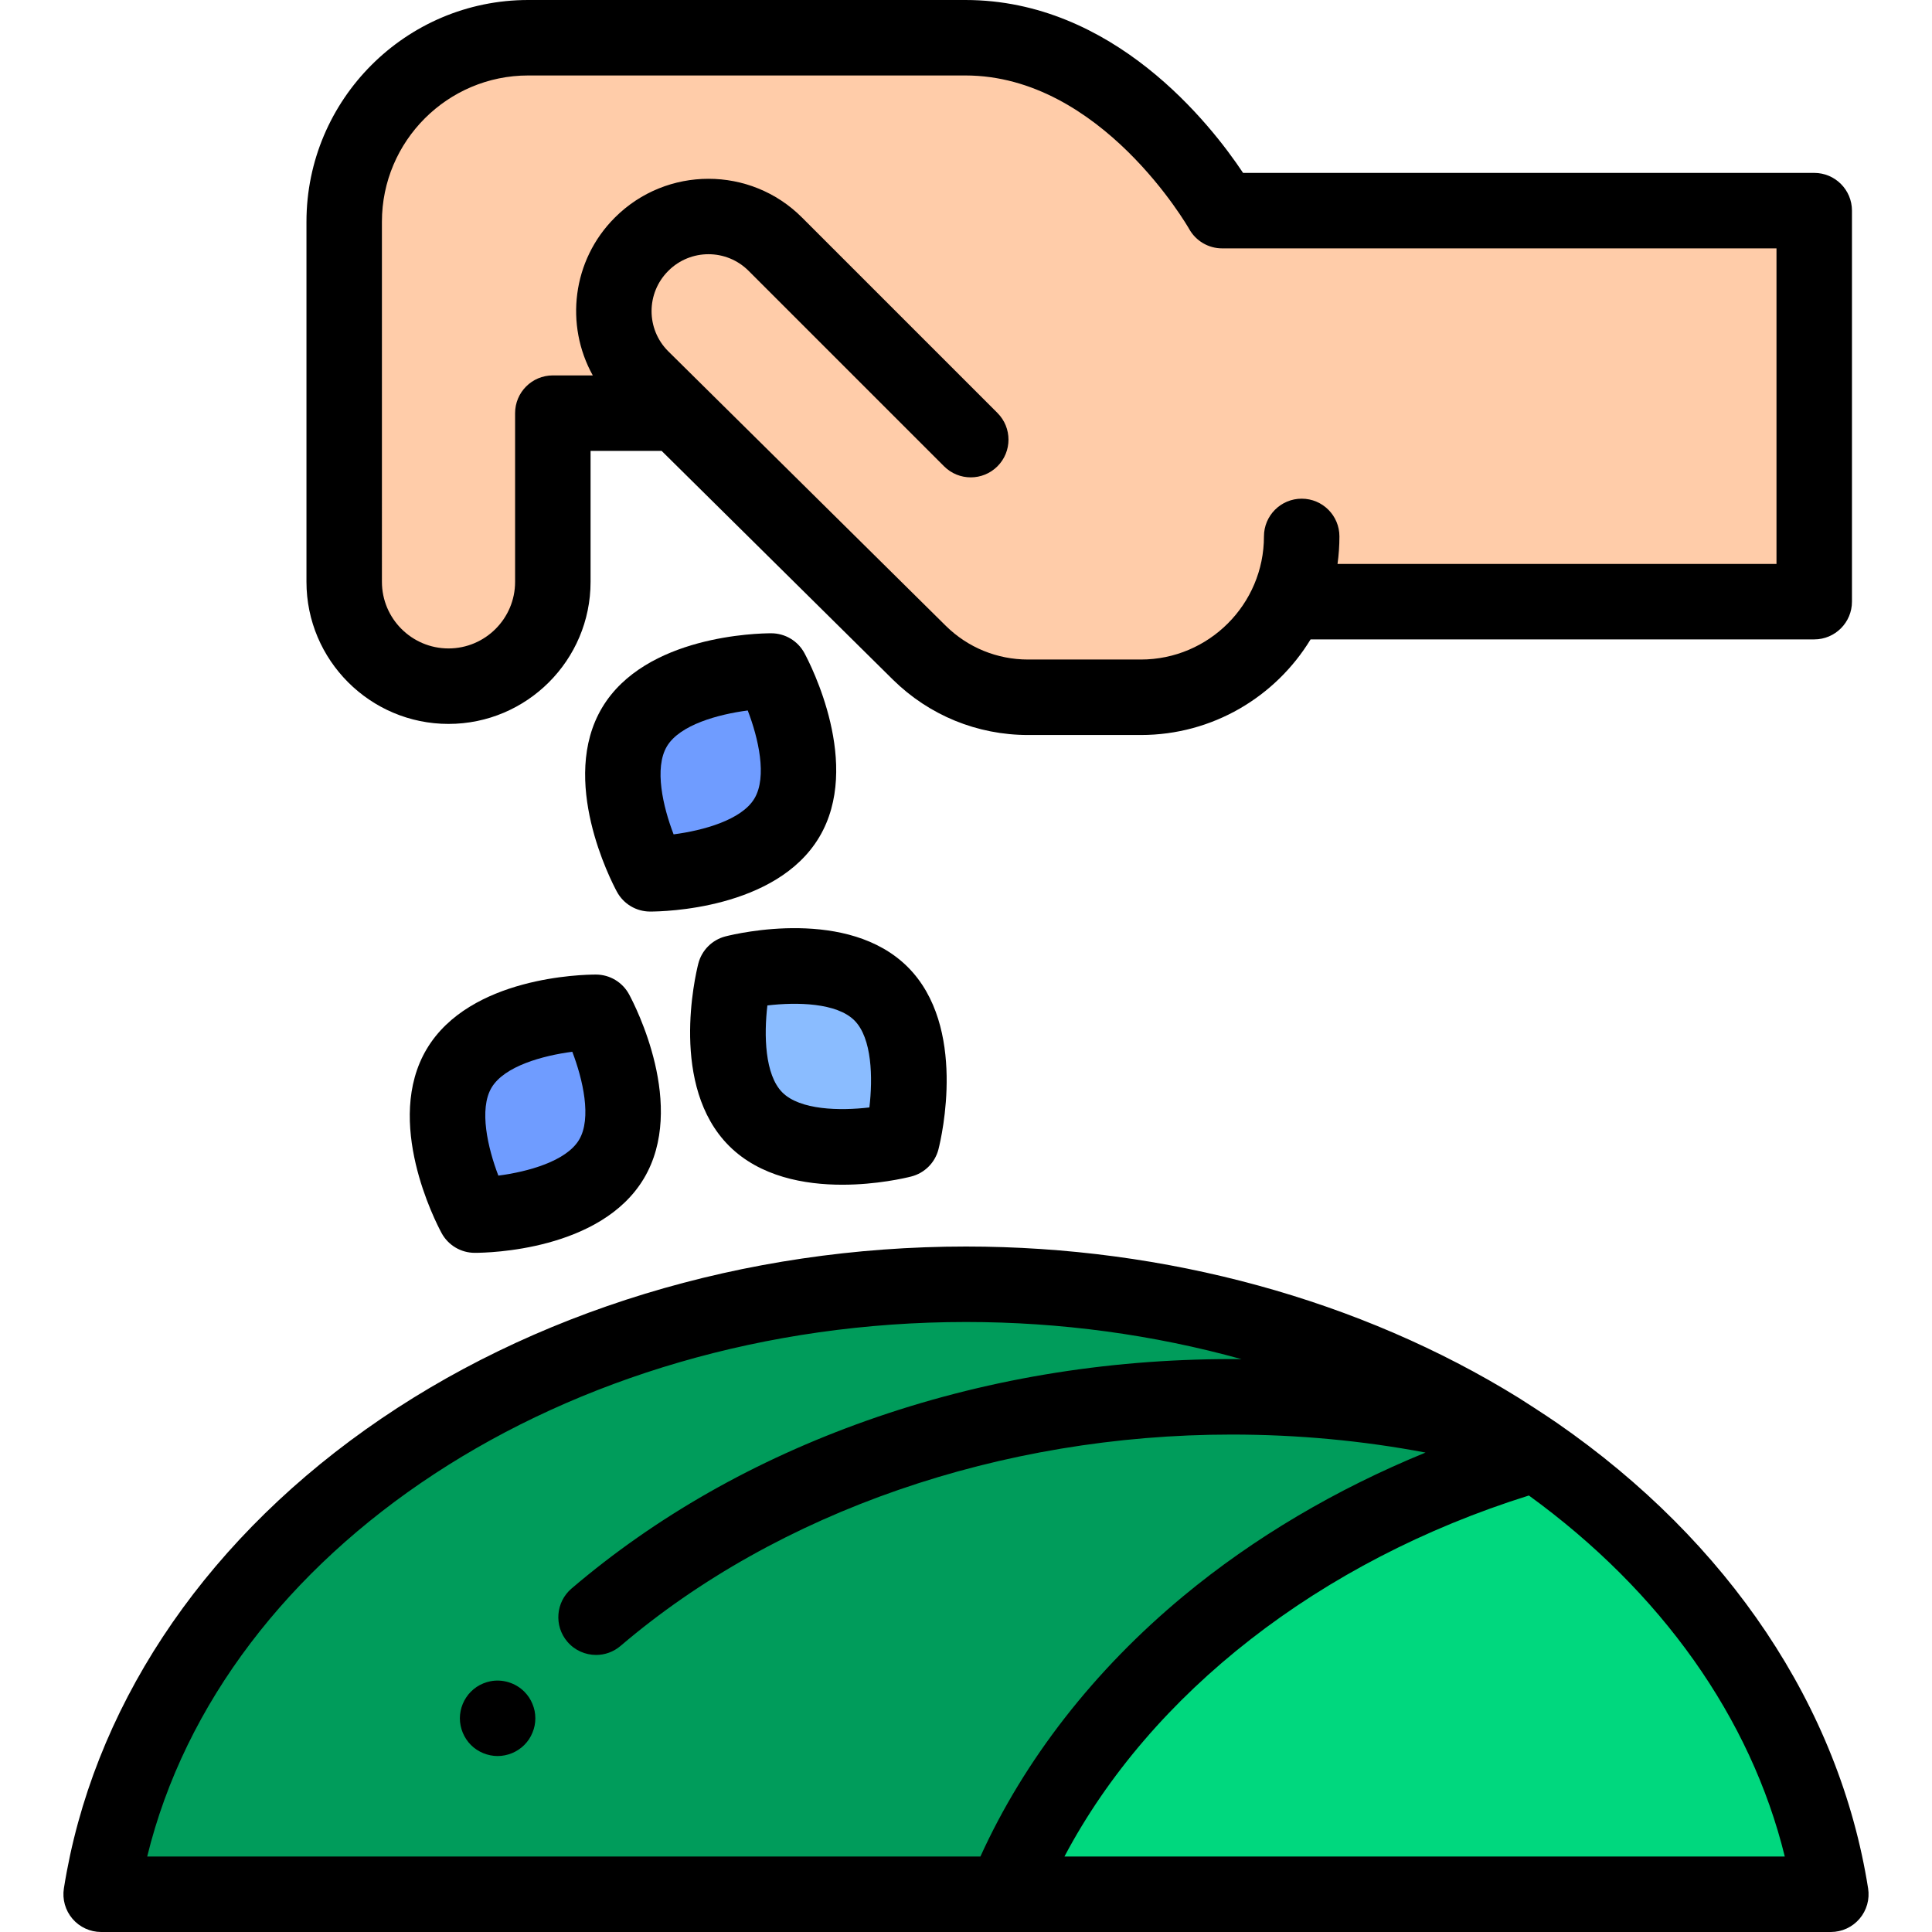 <?xml version="1.0" encoding="iso-8859-1"?>
<!-- Generator: Adobe Illustrator 19.0.0, SVG Export Plug-In . SVG Version: 6.00 Build 0)  -->
<svg version="1.1" id="Capa_1" xmlns="http://www.w3.org/2000/svg" xmlns:xlink="http://www.w3.org/1999/xlink" x="0px" y="0px"
	 viewBox="0 0 512.001 512.001" style="enable-background:new 0 0 512.001 512.001;" xml:space="preserve">
<g>
	<path style="fill:#FFCCA9;" d="M323.883,55.82c0,0-25.531-45.82-68.034-45.82H139.986c-26.935,0-48.77,21.835-48.77,48.77v95.429
		c0,15.268,12.377,27.646,27.646,27.646l0,0c15.268,0,27.646-12.378,27.646-27.646v-44.71h57.674l50.306,44.848l69.395-7.157v12.267
		H480.79V55.82H323.883z"/>
	<path style="fill:#FFCCA9;" d="M344.961,142.158L344.961,142.158c0,23.542-19.084,42.626-42.626,42.626h-29.886
		c-10.776,0-21.12-4.236-28.801-11.794l-73.66-72.858c-9.767-9.767-9.767-25.602,0-35.369l0.081-0.08
		c9.774-9.763,25.61-9.758,35.379,0.01l51.816,51.815"/>
</g>
<path d="M480.79,45.82H329.43C320.783,32.829,295.048,0,255.849,0H139.986c-32.406,0-58.77,26.364-58.77,58.771V154.2
	c0,20.759,16.888,37.646,37.646,37.646s37.646-16.888,37.646-37.646v-34.71h18.831l61.296,60.628
	c9.611,9.458,22.331,14.666,35.814,14.666h29.887c19.034,0,35.74-10.158,44.983-25.337H480.79c5.523,0,10-4.478,10-10V55.82
	C490.79,50.298,486.313,45.82,480.79,45.82z M470.79,149.446H354.458c0.332-2.383,0.503-4.816,0.503-7.289c0-5.522-4.477-10-10-10
	s-10,4.478-10,10c0,17.99-14.636,32.626-32.626,32.626h-29.887c-8.202,0-15.939-3.169-21.768-8.903l-73.622-72.819
	c-5.852-5.852-5.852-15.374,0.021-21.247l0.055-0.056c5.857-5.851,15.386-5.849,21.24,0.006l51.816,51.815
	c3.905,3.904,10.237,3.904,14.142,0c3.905-3.905,3.905-10.237-0.001-14.143l-51.815-51.815
	c-13.647-13.646-35.86-13.654-49.542,0.012l-0.06,0.06c-11.297,11.297-13.244,28.457-5.82,41.797h-10.589c-5.523,0-10,4.477-10,10
	v44.71c0,9.73-7.916,17.646-17.646,17.646s-17.646-7.916-17.646-17.646V58.771c0-21.378,17.393-38.771,38.77-38.771h115.862
	c35.99,0,59.08,40.299,59.299,40.688c1.766,3.169,5.108,5.133,8.735,5.133H470.79V149.446z"/>
<path style="fill:#6F9CFF;" d="M208.512,216.747c-8.862,14.841-36.222,14.825-36.222,14.825s-12.992-24.079-4.13-38.92
	s36.222-14.825,36.222-14.825S217.374,201.905,208.512,216.747z"/>
<path d="M172.302,241.572c-0.006,0-0.012,0-0.018,0c-3.673-0.002-7.05-2.019-8.795-5.252c-1.606-2.976-15.359-29.631-3.916-48.796
	c11.423-19.13,41.327-19.698,44.796-19.698c0.006,0,0.012,0,0.018,0c3.673,0.002,7.05,2.018,8.795,5.252
	c1.606,2.976,15.359,29.631,3.915,48.796c0,0,0,0-0.001,0C205.675,241.004,175.772,241.572,172.302,241.572z M198.159,188.284
	c-7.786,1.009-18.01,3.795-21.413,9.494c-3.433,5.75-1.047,16.026,1.768,23.335c7.786-1.008,18.01-3.794,21.413-9.493l0,0
	C203.36,205.87,200.974,195.594,198.159,188.284z M208.513,216.747h0.01H208.513z"/>
<path style="fill:#6F9CFF;" d="M162.045,307.188c-8.862,14.841-36.222,14.825-36.222,14.825s-12.992-24.079-4.13-38.92
	c8.862-14.841,36.222-14.825,36.222-14.825S170.907,292.347,162.045,307.188z"/>
<path d="M125.835,332.014c-0.007,0-0.013,0-0.019,0c-3.674-0.002-7.05-2.019-8.795-5.252c-1.606-2.976-15.359-29.631-3.915-48.795
	c11.422-19.129,41.32-19.698,44.795-19.698c0.007,0,0.013,0,0.019,0c3.674,0.002,7.05,2.019,8.795,5.251
	c1.605,2.977,15.359,29.631,3.916,48.796l0,0C159.208,331.444,129.311,332.014,125.835,332.014z M151.667,278.73
	c-7.783,1.01-17.989,3.796-21.389,9.49c-3.399,5.691-1.013,15.992,1.792,23.331c7.783-1.01,17.989-3.796,21.389-9.49
	C156.857,296.37,154.472,286.069,151.667,278.73z M162.045,307.189h0.01H162.045z"/>
<path style="fill:#8ABCFF;" d="M233.5,263.352c12.223,12.223,5.515,38.748,5.515,38.748s-26.525,6.708-38.748-5.515
	c-12.223-12.223-5.515-38.748-5.515-38.748S221.277,251.129,233.5,263.352z"/>
<path d="M223.211,313.965c-9.942,0.001-21.797-2.091-30.016-10.309c-15.784-15.783-8.968-44.992-8.139-48.272
	c0.901-3.562,3.682-6.342,7.243-7.242c3.279-0.828,32.488-7.645,48.271,8.138h-0.001h0.001c15.784,15.783,8.968,44.992,8.139,48.271
	c-0.901,3.562-3.682,6.342-7.243,7.242C239.896,312.191,232.364,313.965,223.211,313.965z M239.015,302.1h0.01H239.015z
	 M203.367,266.454c-0.924,7.794-0.719,18.371,3.97,23.06c4.688,4.688,15.259,4.893,23.062,3.969
	c0.924-7.794,0.719-18.371-3.97-23.059h-0.001C221.742,265.734,211.171,265.528,203.367,266.454z"/>
<path style="fill:#00D87E;" d="M406.96,385.336C340.538,404.758,288.362,447.914,266.401,502h218.791
	C477.844,455.547,449.025,414.463,406.96,385.336z"/>
<path style="fill:#009C5B;" d="M406.96,385.336C366.469,357.3,313.705,340.343,256,340.343
	c-117.656,0-214.77,70.491-229.192,161.657h239.593C288.362,447.914,340.538,404.758,406.96,385.336z"/>
<path d="M131.87,465.37c-0.65,0-1.309-0.07-1.95-0.2c-0.64-0.13-1.27-0.32-1.87-0.57c-0.61-0.25-1.19-0.56-1.73-0.92
	c-0.55-0.36-1.06-0.78-1.52-1.24s-0.88-0.97-1.24-1.52c-0.36-0.54-0.671-1.13-0.921-1.73s-0.44-1.23-0.57-1.87
	c-0.13-0.64-0.2-1.3-0.2-1.949c0-0.65,0.07-1.31,0.2-1.96c0.13-0.641,0.32-1.261,0.57-1.87c0.25-0.6,0.56-1.181,0.921-1.721
	c0.36-0.55,0.78-1.06,1.24-1.52s0.97-0.88,1.52-1.25c0.54-0.36,1.12-0.67,1.73-0.92c0.6-0.25,1.23-0.44,1.87-0.57
	c3.24-0.66,6.7,0.41,9.02,2.74c0.46,0.46,0.88,0.97,1.25,1.52c0.36,0.54,0.66,1.12,0.91,1.721c0.25,0.609,0.45,1.229,0.58,1.87
	c0.13,0.649,0.19,1.31,0.19,1.96c0,0.649-0.059,1.31-0.19,1.949c-0.13,0.641-0.33,1.271-0.58,1.87c-0.25,0.6-0.55,1.19-0.91,1.73
	c-0.37,0.55-0.79,1.06-1.25,1.52s-0.97,0.88-1.52,1.24c-0.54,0.36-1.12,0.67-1.72,0.92c-0.61,0.25-1.24,0.44-1.88,0.57
	C133.18,465.3,132.52,465.37,131.87,465.37z"/>
<path d="M495.069,500.438c-7.59-47.981-36.86-91.778-82.417-123.323c-3.141-2.175-10-6.565-10.205-6.683
	C360.57,344.51,309.064,330.343,256,330.343c-58.646,0-115.151,17.222-159.106,48.493c-44.126,31.394-72.525,74.579-79.963,121.602
	c-0.458,2.889,0.373,5.834,2.273,8.058c1.9,2.224,4.678,3.505,7.604,3.505h458.385c2.925,0,5.704-1.28,7.603-3.505
	C494.697,506.272,495.527,503.326,495.069,500.438z M256,350.343c25.066,0,49.727,3.378,73.001,9.842
	c-0.877-0.008-1.755-0.012-2.633-0.012c-33.602,0-66.116,5.482-96.639,16.295c-29.605,10.487-55.935,25.46-78.257,44.503
	c-4.202,3.584-4.703,9.896-1.118,14.098c1.978,2.318,4.786,3.51,7.613,3.51c2.295,0,4.602-0.786,6.485-2.393
	c41.729-35.597,100.745-56.013,161.916-56.013c17.429,0,34.656,1.602,51.42,4.774c-23.734,9.697-45.569,22.605-64.163,38.025
	c-23.665,19.623-42.159,43.376-53.807,69.028H39.01C58.951,410.463,149.751,350.343,256,350.343z M282.089,492
	c22.923-43.342,67.7-78.334,123.082-95.675c35.128,25.492,58.821,58.998,67.816,95.675H282.089z"/>
<g>
</g>
<g>
</g>
<g>
</g>
<g>
</g>
<g>
</g>
<g>
</g>
<g>
</g>
<g>
</g>
<g>
</g>
<g>
</g>
<g>
</g>
<g>
</g>
<g>
</g>
<g>
</g>
<g>
</g>
</svg>
